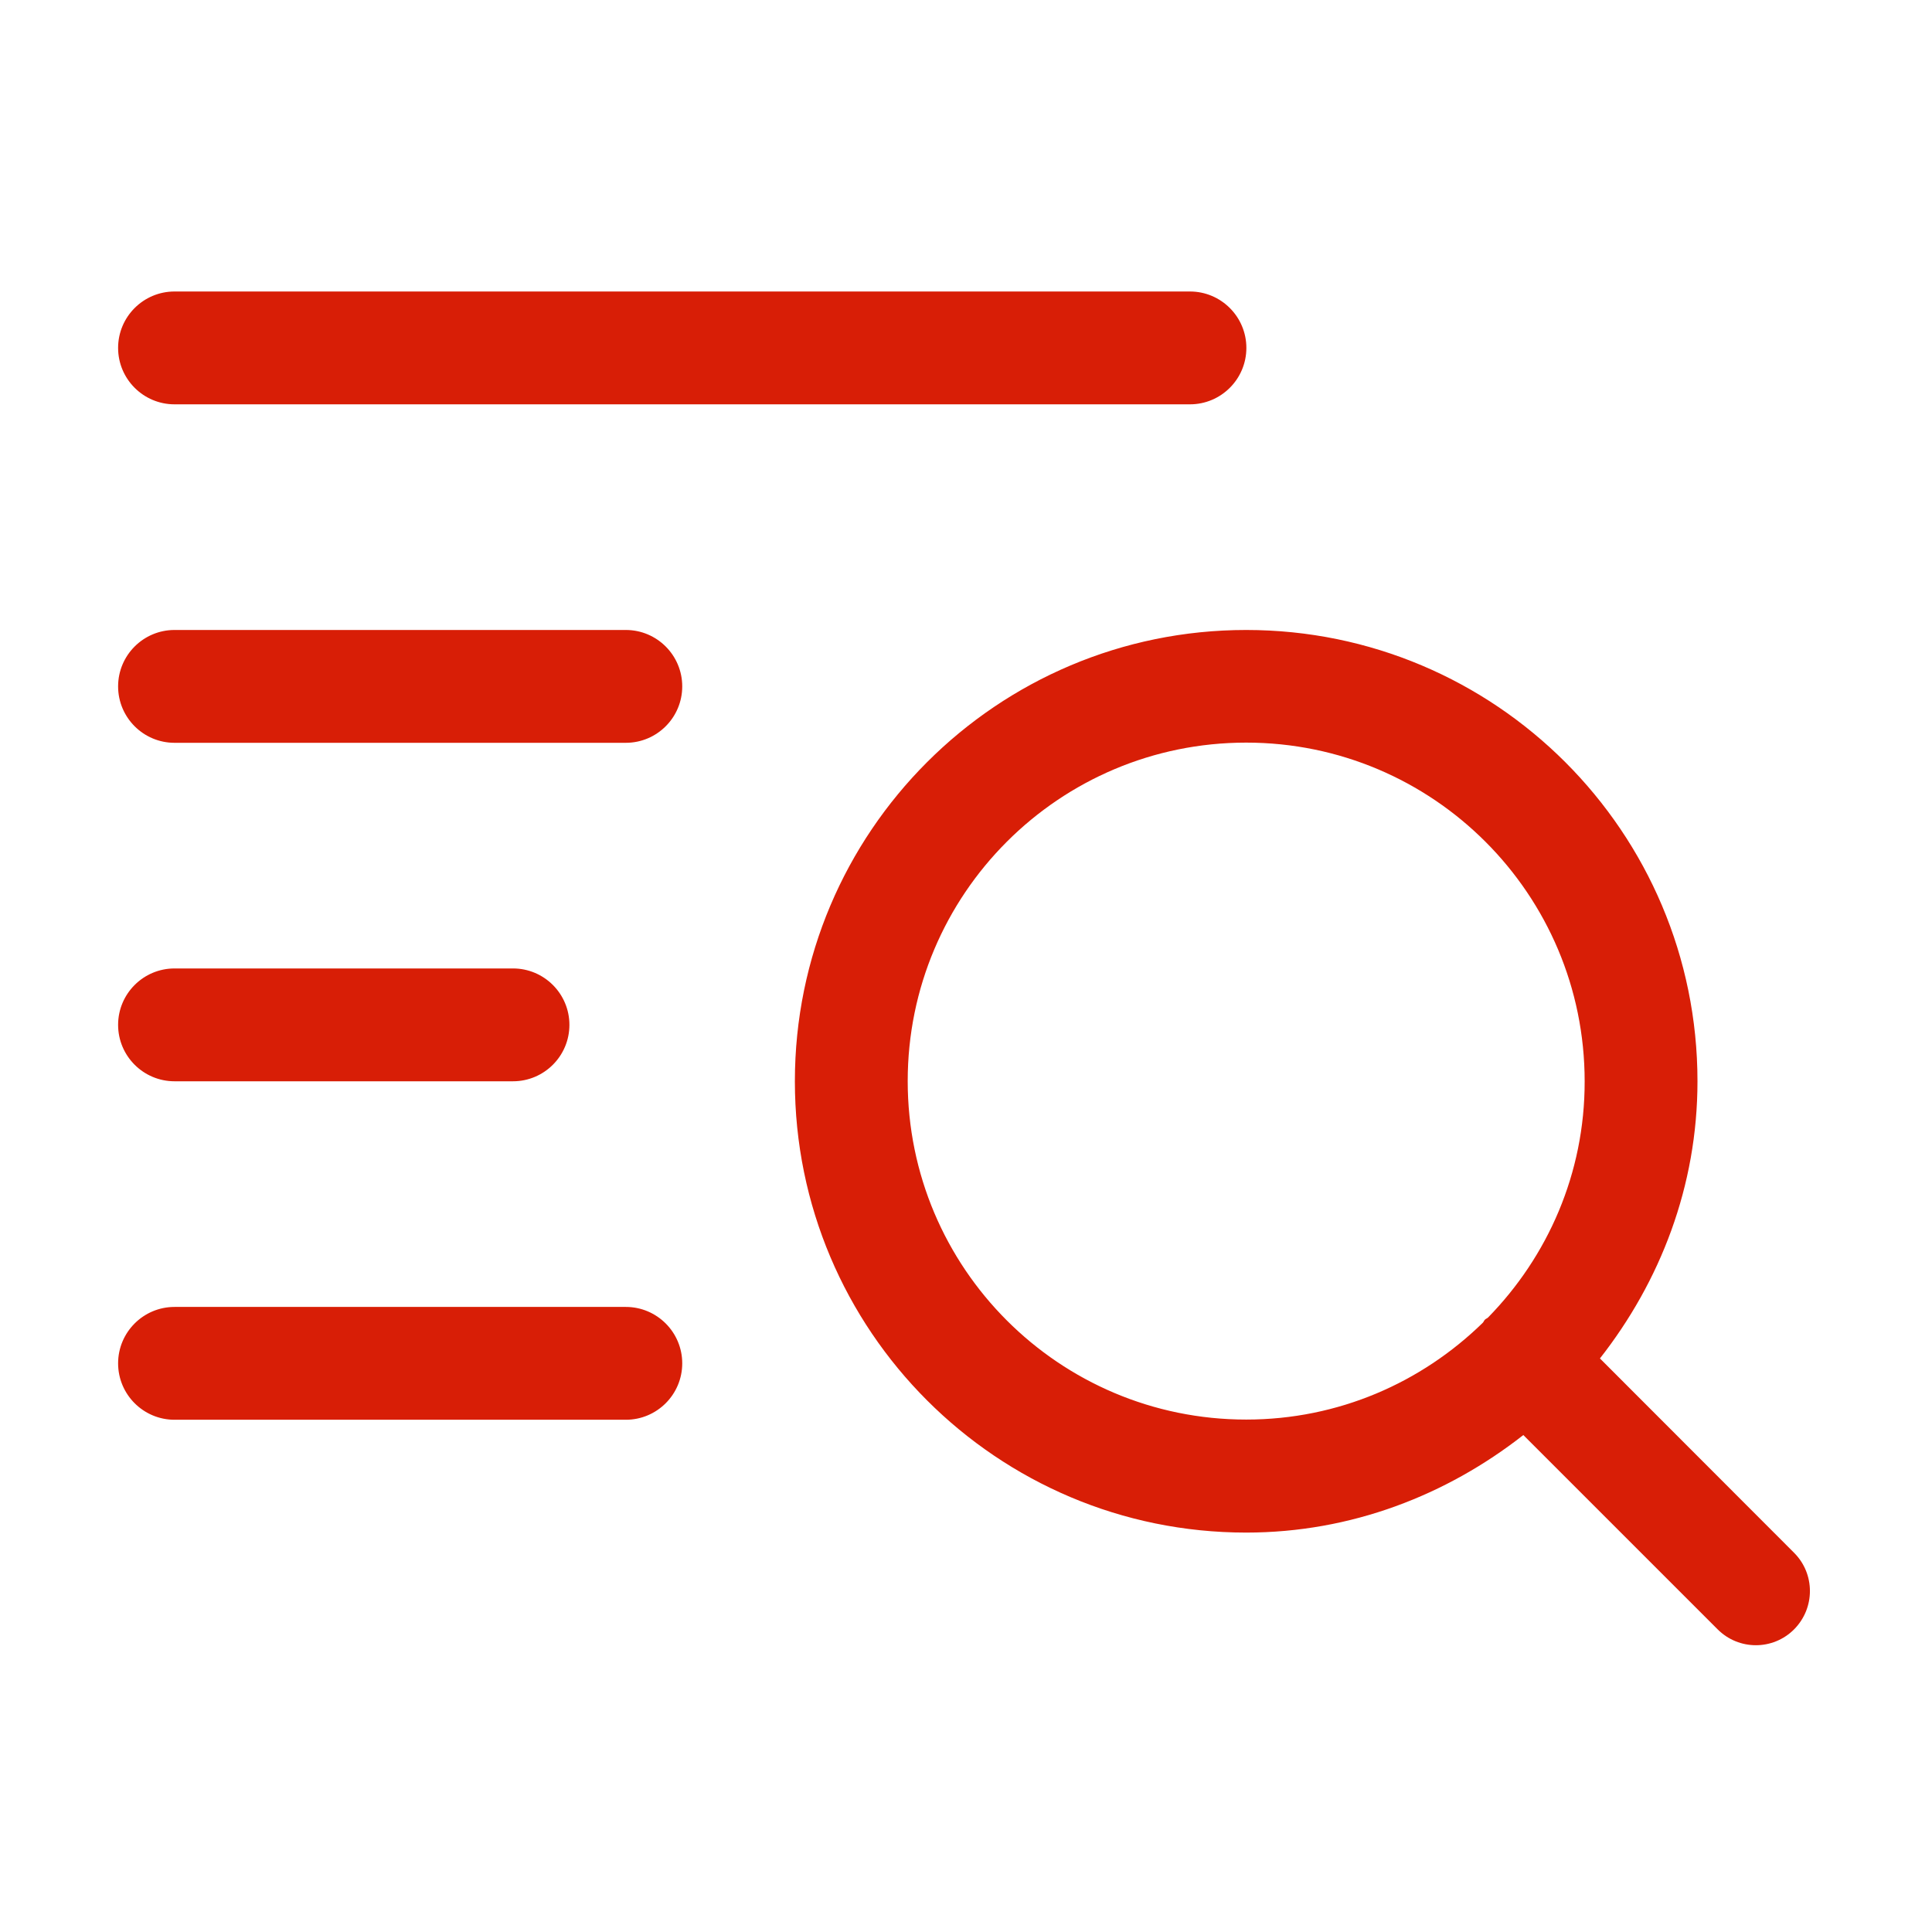 <?xml version="1.0" standalone="no"?><!DOCTYPE svg PUBLIC "-//W3C//DTD SVG 1.1//EN" "http://www.w3.org/Graphics/SVG/1.1/DTD/svg11.dtd"><svg t="1559636589322" class="icon" style="" viewBox="0 0 1024 1024" version="1.1" xmlns="http://www.w3.org/2000/svg" p-id="2380" xmlns:xlink="http://www.w3.org/1999/xlink" width="200" height="200"><defs><style type="text/css"></style></defs><path d="M92.5 573.1h179.4c16.5 0 29.9-13.4 29.9-29.9s-13.4-29.9-29.9-29.9H92.5c-16.5 0-29.9 13.4-29.9 29.9s13.4 29.9 29.9 29.9zM950.9 823L848 720c31.9-40.7 51.7-91.2 51.7-146.9 0-132.1-107.1-239.2-239.2-239.2S421.3 441 421.3 573.1s107.1 239.2 239.2 239.2c55.7 0 106.3-19.9 146.9-51.7l103 103c11.2 11.2 29.3 11.2 40.5 0 11.2-11.3 11.2-29.4 0-40.6zM788.7 698.3c-0.5 0.5-1.3 0.7-1.7 1.2-0.5 0.5-0.7 1.3-1.2 1.7-32.4 31.6-76.4 51.2-125.3 51.2-99.1 0-179.4-80.3-179.4-179.4 0-99.1 80.3-179.4 179.4-179.4S839.9 474 839.9 573.1c0.1 48.8-19.6 92.9-51.2 125.2z m-696.2-484h538.2c16.5 0 29.9-13.4 29.9-29.9s-13.4-29.9-29.9-29.9H92.5c-16.5 0-29.9 13.4-29.9 29.9s13.4 29.9 29.9 29.9z m239.2 119.6H92.5c-16.5 0-29.9 13.4-29.9 29.9s13.4 29.9 29.9 29.9h239.2c16.5 0 29.9-13.4 29.9-29.9s-13.4-29.9-29.9-29.9z m0 358.8H92.5c-16.5 0-29.9 13.4-29.9 29.9s13.4 29.9 29.9 29.9h239.2c16.5 0 29.9-13.4 29.9-29.9s-13.4-29.9-29.9-29.9z m0 0" p-id="2381" fill="#d81e06"></path></svg>